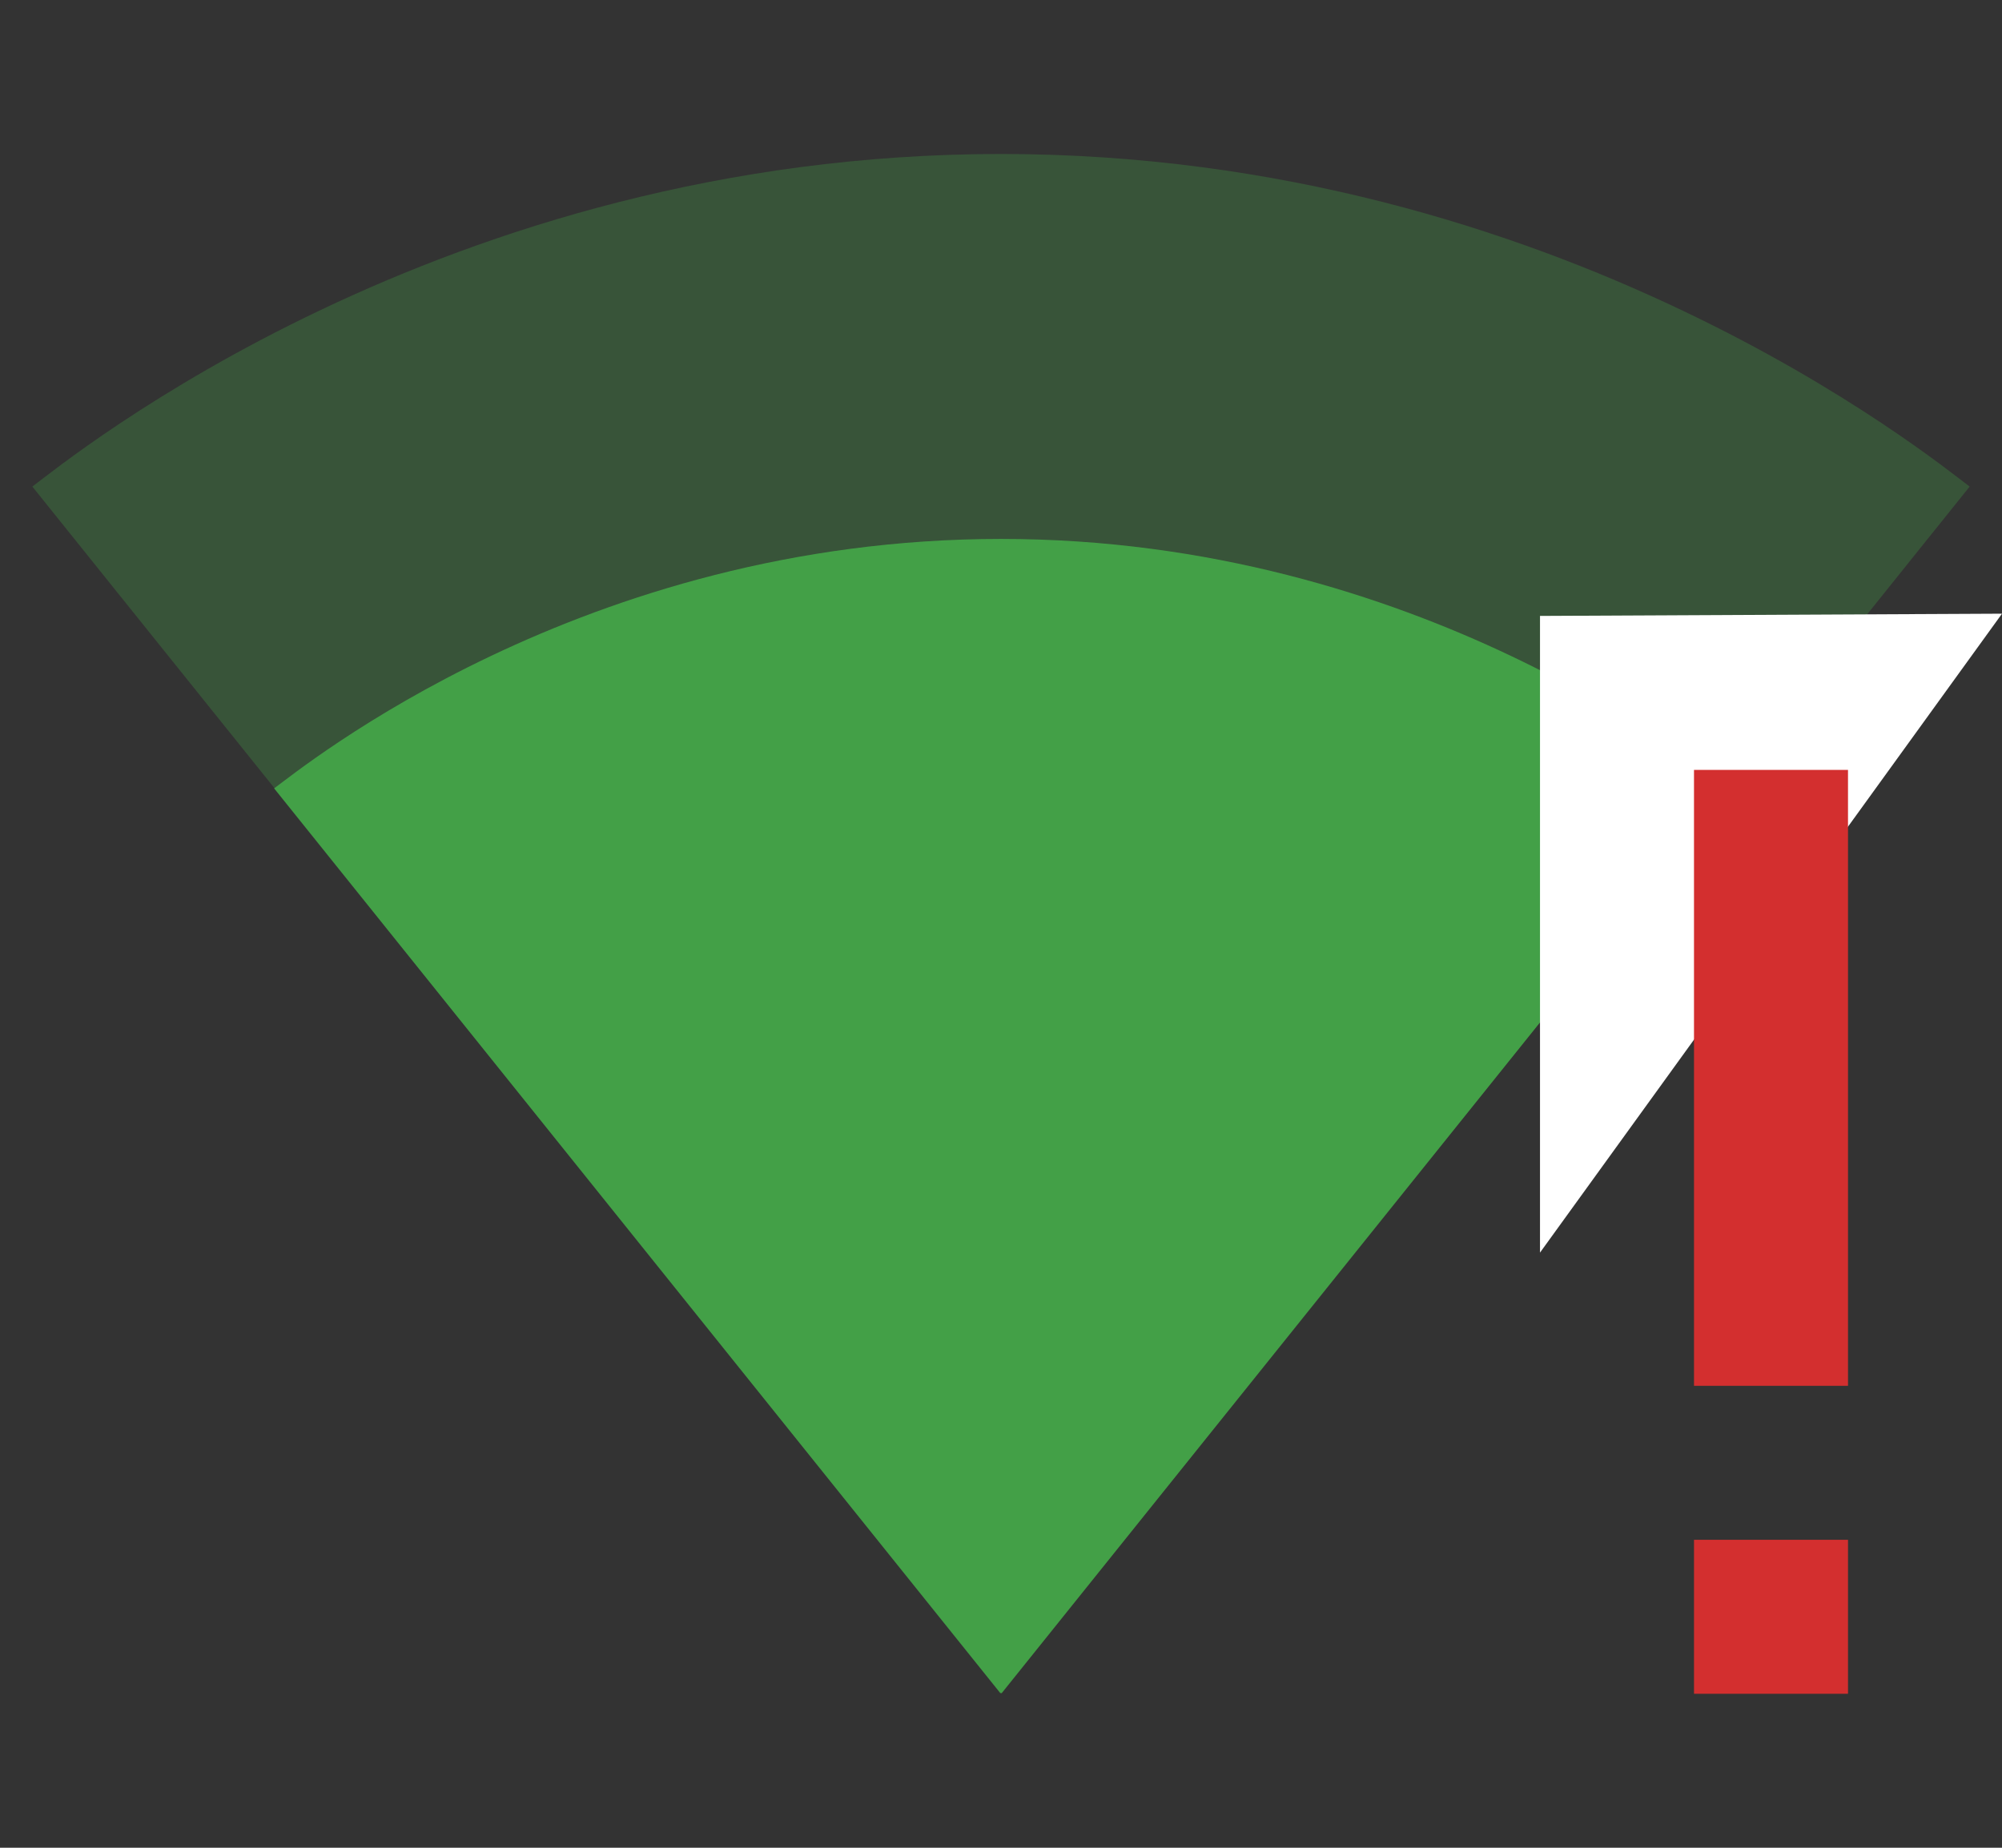 <?xml version="1.0" encoding="utf-8"?>
<!-- Generator: Adobe Illustrator 16.0.0, SVG Export Plug-In . SVG Version: 6.00 Build 0)  -->
<!DOCTYPE svg PUBLIC "-//W3C//DTD SVG 1.1//EN" "http://www.w3.org/Graphics/SVG/1.1/DTD/svg11.dtd">
<svg version="1.1" id="Capa_1" xmlns="http://www.w3.org/2000/svg" xmlns:xlink="http://www.w3.org/1999/xlink" x="0px" y="0px"
	 width="26px" height="24px" viewBox="0 0 26 24" enable-background="new 0 0 26 24" xml:space="preserve">
<rect x="0" y="0" width="26" height="24" fill="#333333" stroke="none"/>
<path fill="#43A047" fill-opacity="0.3" d="M13.01,21.99L25.58,6.32C25.1,5.96,20.26,2,13,2S0.9,5.96,0.42,6.32L12.99,21.98L13,22
	L13.01,21.99z"/>
<path fill="#43A047" d="M13.01,21.99l9.43-11.75C22.07,9.97,18.439,7,13,7c-5.44,0-9.07,2.97-9.44,3.24l9.43,11.75H13.01z"/>
<path fill="#FFFFFF" d="M20,16.27V8l6-0.029"/>
<path fill="#D32F2F" d="M22,22h2v-2h-2V22z M22,10v8h2v-8H22z"/>
<path fill="none" d="M0,0h26v24H0V0z"/>
<path fill="#43A047" fill-opacity="0.3" d="M40.522,20.282l0.01,0.01l0.01-0.01"/>
<path fill="#43A047" d="M40.522,20.282l0.01,0.01l0.01-0.01"/>
</svg>
